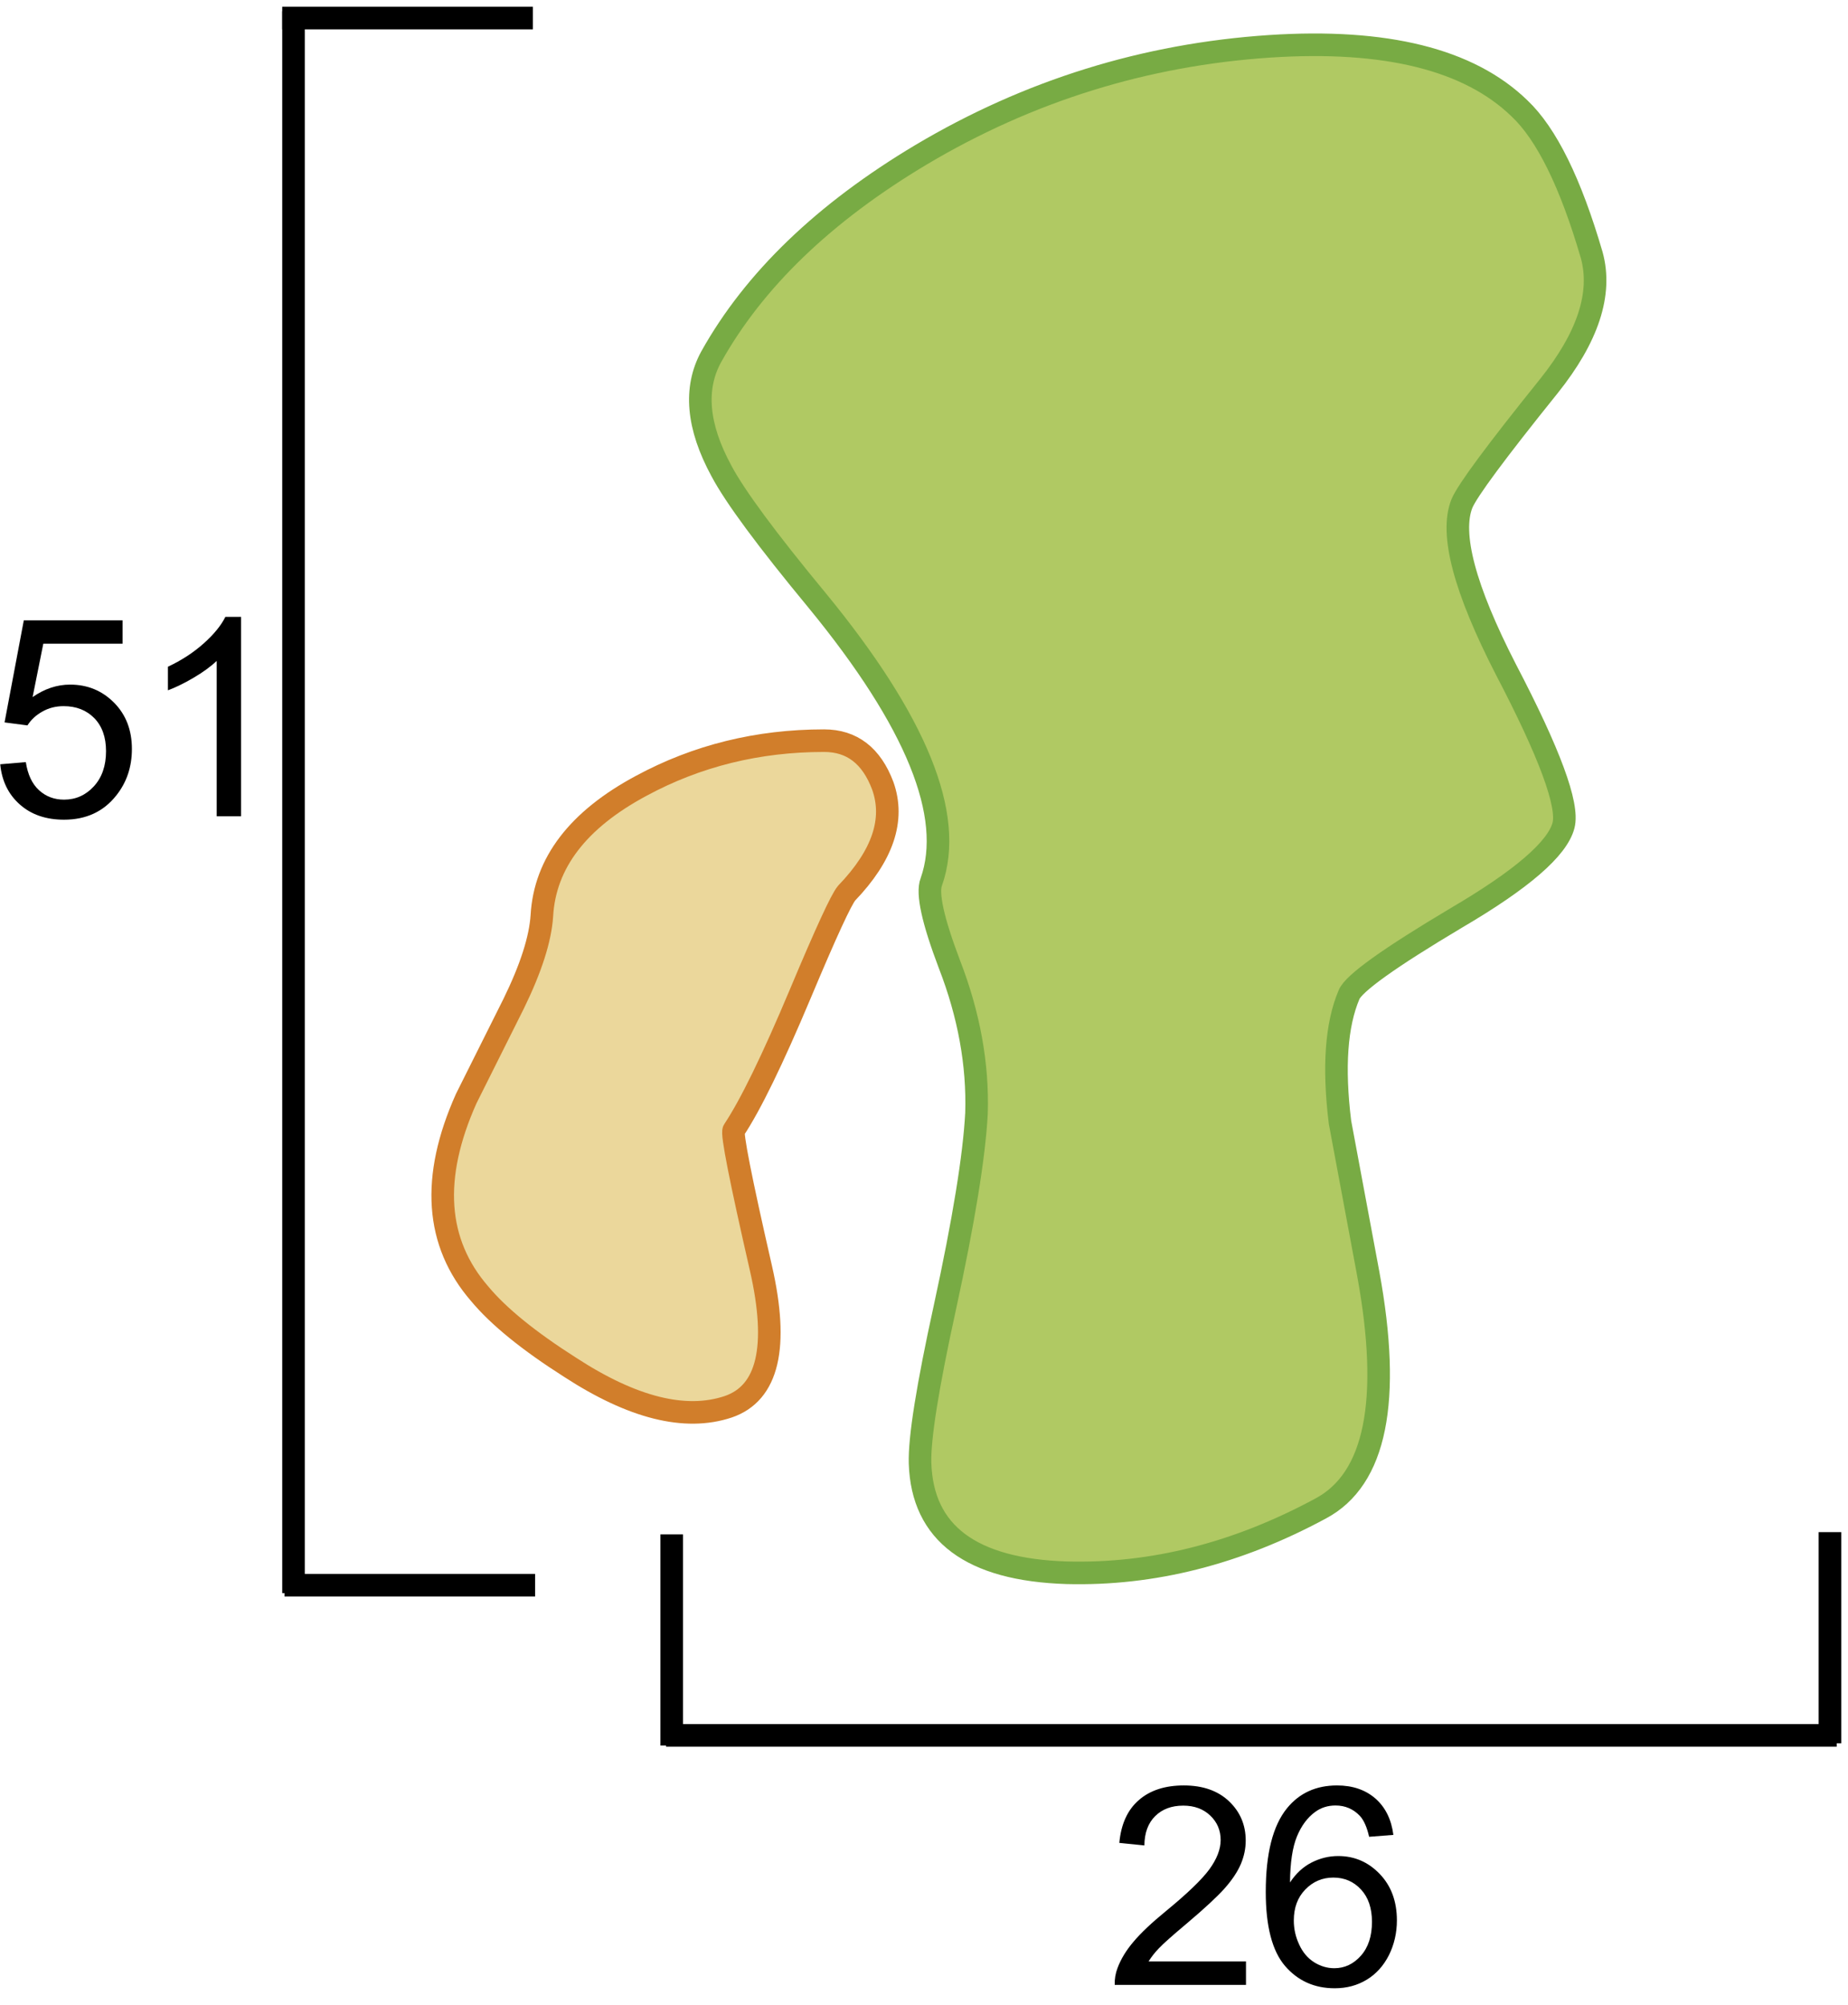 <?xml version="1.0" encoding="UTF-8" standalone="no"?>
<svg xmlns:xlink="http://www.w3.org/1999/xlink" height="88.8px" width="81.85px" xmlns="http://www.w3.org/2000/svg">
  <g transform="matrix(1.0, 0.0, 0.0, 1.0, -0.5, 0.3)">
    <use height="77.8" transform="matrix(1.0, 0.0, 0.0, 1.0, 12.5, -0.3)" width="69.85" xlink:href="#shape0"/>
    <use height="11.75" transform="matrix(1.0, 0.0, 0.0, 1.0, 0.5, 25.0)" width="21.2" xlink:href="#text0"/>
    <use height="11.75" transform="matrix(1.0, 0.0, 0.0, 1.0, 49.85, 76.75)" width="21.35" xlink:href="#text1"/>
    <use height="30.9" transform="matrix(1.0, 0.0, 0.0, 1.0, 19.6, 32.0)" width="20.7" xlink:href="#shape1"/>
  </g>
  <defs>
    <g id="shape0" transform="matrix(1.0, 0.0, 0.0, 1.0, -12.5, 0.3)">
      <path d="M69.1 16.8 Q65.6 21.15 65.25 22.0 64.45 24.0 67.2 29.35 70.1 34.9 69.75 36.25 69.35 37.8 65.0 40.35 60.55 43.0 60.25 43.75 59.4 45.75 59.85 49.4 L61.1 56.1 Q62.65 64.55 59.0 66.5 53.45 69.5 47.75 69.35 41.4 69.15 41.25 64.5 41.2 62.85 42.35 57.6 43.6 51.85 43.75 49.0 43.85 45.75 42.55 42.4 41.45 39.5 41.75 38.75 43.3 34.35 36.7 26.3 33.35 22.25 32.45 20.55 30.85 17.6 32.0 15.5 34.85 10.4 41.3 6.55 48.45 2.3 56.75 1.75 64.45 1.25 67.8 4.5 69.6 6.2 71.0 11.0 71.7 13.55 69.1 16.8" fill="#b0c963" fill-rule="evenodd" stroke="none"/>
      <path d="M69.1 16.8 Q71.7 13.55 71.0 11.0 69.6 6.2 67.8 4.5 64.45 1.25 56.75 1.75 48.45 2.3 41.3 6.55 34.85 10.4 32.0 15.5 30.85 17.6 32.45 20.55 33.35 22.25 36.7 26.3 43.3 34.35 41.75 38.75 41.45 39.5 42.55 42.4 43.85 45.75 43.75 49.0 43.6 51.85 42.35 57.6 41.2 62.85 41.25 64.5 41.4 69.15 47.75 69.35 53.45 69.5 59.0 66.5 62.65 64.55 61.1 56.1 L59.85 49.4 Q59.4 45.75 60.25 43.75 60.55 43.0 65.0 40.35 69.35 37.8 69.75 36.25 70.1 34.9 67.2 29.35 64.45 24.0 65.25 22.0 65.6 21.15 69.1 16.8 Z" fill="none" stroke="#78ab44" stroke-linecap="butt" stroke-linejoin="miter" stroke-width="1.0"/>
      <path d="M13.5 0.2 L13.5 70.25" fill="none" stroke="#000000" stroke-linecap="butt" stroke-linejoin="miter" stroke-width="1.0"/>
      <path d="M13.0 0.5 L24.1 0.5" fill="none" stroke="#000000" stroke-linecap="butt" stroke-linejoin="miter" stroke-width="1.0"/>
      <path d="M13.1 69.9 L24.2 69.9" fill="none" stroke="#000000" stroke-linecap="butt" stroke-linejoin="miter" stroke-width="1.0"/>
      <path d="M30.0 76.55 L81.85 76.55" fill="none" stroke="#000000" stroke-linecap="butt" stroke-linejoin="miter" stroke-width="1.0"/>
      <path d="M30.25 77.0 L30.25 67.65" fill="none" stroke="#000000" stroke-linecap="butt" stroke-linejoin="miter" stroke-width="1.0"/>
      <path d="M81.55 76.9 L81.55 67.55" fill="none" stroke="#000000" stroke-linecap="butt" stroke-linejoin="miter" stroke-width="1.0"/>
    </g>
    <g id="text0" transform="matrix(1.0, 0.0, 0.0, 1.0, -0.5, -0.15)">
      <g transform="matrix(1.0, 0.0, 0.0, 1.0, 0.0, 0.0)">
        <use fill="#000000" height="11.75" transform="matrix(0.012, 0.0, 0.0, 0.012, 0.0, 11.0)" width="21.2" xlink:href="#font_Arial_50"/>
        <use fill="#000000" height="11.75" transform="matrix(0.012, 0.0, 0.0, 0.012, 6.6, 11.0)" width="21.2" xlink:href="#font_Arial_10"/>
      </g>
    </g>
    <g id="font_Arial_50">
      <path d="M42.5 -192.0 Q51.5 -99.5 115.0 -43.5 178.0 12.5 278.0 12.5 400.0 12.5 470.5 -76.5 528.5 -149.0 528.5 -248.5 528.5 -353.0 462.5 -419.5 396.5 -486.0 300.5 -486.0 228.0 -486.0 162.0 -440.0 182.0 -538.5 201.5 -637.0 L494.0 -637.0 494.0 -723.0 129.5 -723.0 58.5 -346.5 143.0 -335.5 Q163.0 -367.0 198.0 -386.5 233.0 -406.5 276.5 -406.5 346.5 -406.5 390.0 -362.0 433.0 -317.5 433.0 -240.5 433.0 -159.5 388.0 -110.5 343.0 -61.5 278.0 -61.5 224.0 -61.5 186.0 -96.0 147.5 -131.0 137.0 -200.0 L42.5 -192.0" fill-rule="evenodd" stroke="none"/>
    </g>
    <g id="font_Arial_10">
      <path d="M381.5 0.0 L381.5 -736.0 323.5 -736.0 Q300.0 -688.5 243.5 -638.0 187.0 -587.5 111.5 -552.0 L111.5 -465.0 Q153.5 -480.5 206.5 -511.5 259.0 -542.5 291.5 -573.5 L291.5 0.0 381.5 0.0" fill-rule="evenodd" stroke="none"/>
    </g>
    <g id="text1" transform="matrix(1.0, 0.0, 0.0, 1.0, -0.35, -0.15)">
      <g transform="matrix(1.0, 0.0, 0.0, 1.0, 0.0, 0.0)">
        <use fill="#000000" height="11.75" transform="matrix(0.012, 0.0, 0.0, 0.012, 0.0, 11.0)" width="21.35" xlink:href="#font_Arial_20"/>
        <use fill="#000000" height="11.75" transform="matrix(0.012, 0.0, 0.0, 0.012, 6.6, 11.0)" width="21.35" xlink:href="#font_Arial_60"/>
      </g>
    </g>
    <g id="font_Arial_20">
      <path d="M515.5 -86.5 L156.0 -86.5 Q171.0 -111.0 194.0 -135.0 217.0 -159.5 298.0 -227.5 395.0 -309.5 437.0 -356.5 478.5 -403.5 496.5 -446.0 514.5 -488.5 514.5 -532.5 514.5 -619.0 453.0 -677.5 391.5 -736.0 286.0 -736.0 181.5 -736.0 119.5 -681.5 57.5 -627.5 48.0 -524.0 L140.5 -514.5 Q141.0 -583.5 180.0 -622.5 219.0 -661.5 284.0 -661.5 345.5 -661.5 384.0 -624.5 422.0 -588.0 422.0 -534.5 422.0 -483.5 380.0 -426.0 338.0 -369.0 218.5 -271.0 141.5 -208.0 101.0 -160.0 60.0 -112.0 41.5 -62.5 30.0 -32.5 31.0 0.0 L515.5 0.0 515.5 -86.5" fill-rule="evenodd" stroke="none"/>
    </g>
    <g id="font_Arial_60">
      <path d="M142.0 -237.5 Q142.0 -308.5 184.5 -352.0 227.0 -396.0 288.0 -396.0 349.5 -396.0 390.0 -352.0 430.5 -308.5 430.5 -232.5 430.5 -153.5 389.5 -107.5 348.5 -61.5 291.5 -61.5 252.5 -61.5 217.0 -83.5 181.5 -106.0 162.0 -148.5 142.0 -191.0 142.0 -237.5 M509.5 -553.5 Q498.5 -639.0 443.5 -687.5 388.0 -736.0 301.5 -736.0 185.5 -736.0 117.0 -652.0 38.5 -555.5 38.5 -343.0 38.5 -153.0 109.5 -70.0 180.5 12.5 293.0 12.5 359.0 12.5 411.0 -19.0 463.0 -50.5 493.0 -109.5 522.5 -169.0 522.5 -238.0 522.5 -343.0 459.5 -409.0 396.0 -475.5 306.0 -475.5 254.5 -475.5 207.5 -451.5 160.5 -427.5 128.0 -378.0 129.0 -488.0 153.5 -547.5 178.0 -607.0 220.5 -638.0 253.0 -662.0 296.0 -662.0 349.5 -662.0 386.0 -623.5 408.0 -599.5 420.0 -546.5 L509.5 -553.5" fill-rule="evenodd" stroke="none"/>
    </g>
    <g id="shape1" transform="matrix(1.0, 0.0, 0.0, 1.0, -19.6, -32.0)">
      <path d="M21.15 48.35 L23.25 44.15 Q24.4 41.8 24.5 40.25 24.7 36.75 28.9 34.5 32.6 32.5 37.0 32.5 38.85 32.5 39.6 34.5 40.4 36.75 38.0 39.25 37.65 39.65 35.95 43.7 34.1 48.1 33.0 49.75 32.85 49.95 34.2 55.85 35.4 61.1 32.75 62.0 29.9 62.95 25.75 60.25 23.0 58.5 21.75 57.0 18.8 53.6 21.15 48.35" fill="#ebd79b" fill-rule="evenodd" stroke="none"/>
      <path d="M21.15 48.35 Q18.8 53.6 21.75 57.0 23.0 58.5 25.75 60.25 29.9 62.95 32.75 62.0 35.4 61.1 34.2 55.85 32.85 49.95 33.0 49.75 34.1 48.1 35.95 43.7 37.65 39.65 38.0 39.25 40.4 36.75 39.6 34.5 38.85 32.5 37.0 32.5 32.6 32.5 28.9 34.5 24.7 36.75 24.5 40.25 24.4 41.8 23.25 44.15 L21.15 48.35 Z" fill="none" stroke="#d17e2b" stroke-linecap="butt" stroke-linejoin="miter" stroke-width="1.0"/>
    </g>
  </defs>
</svg>

